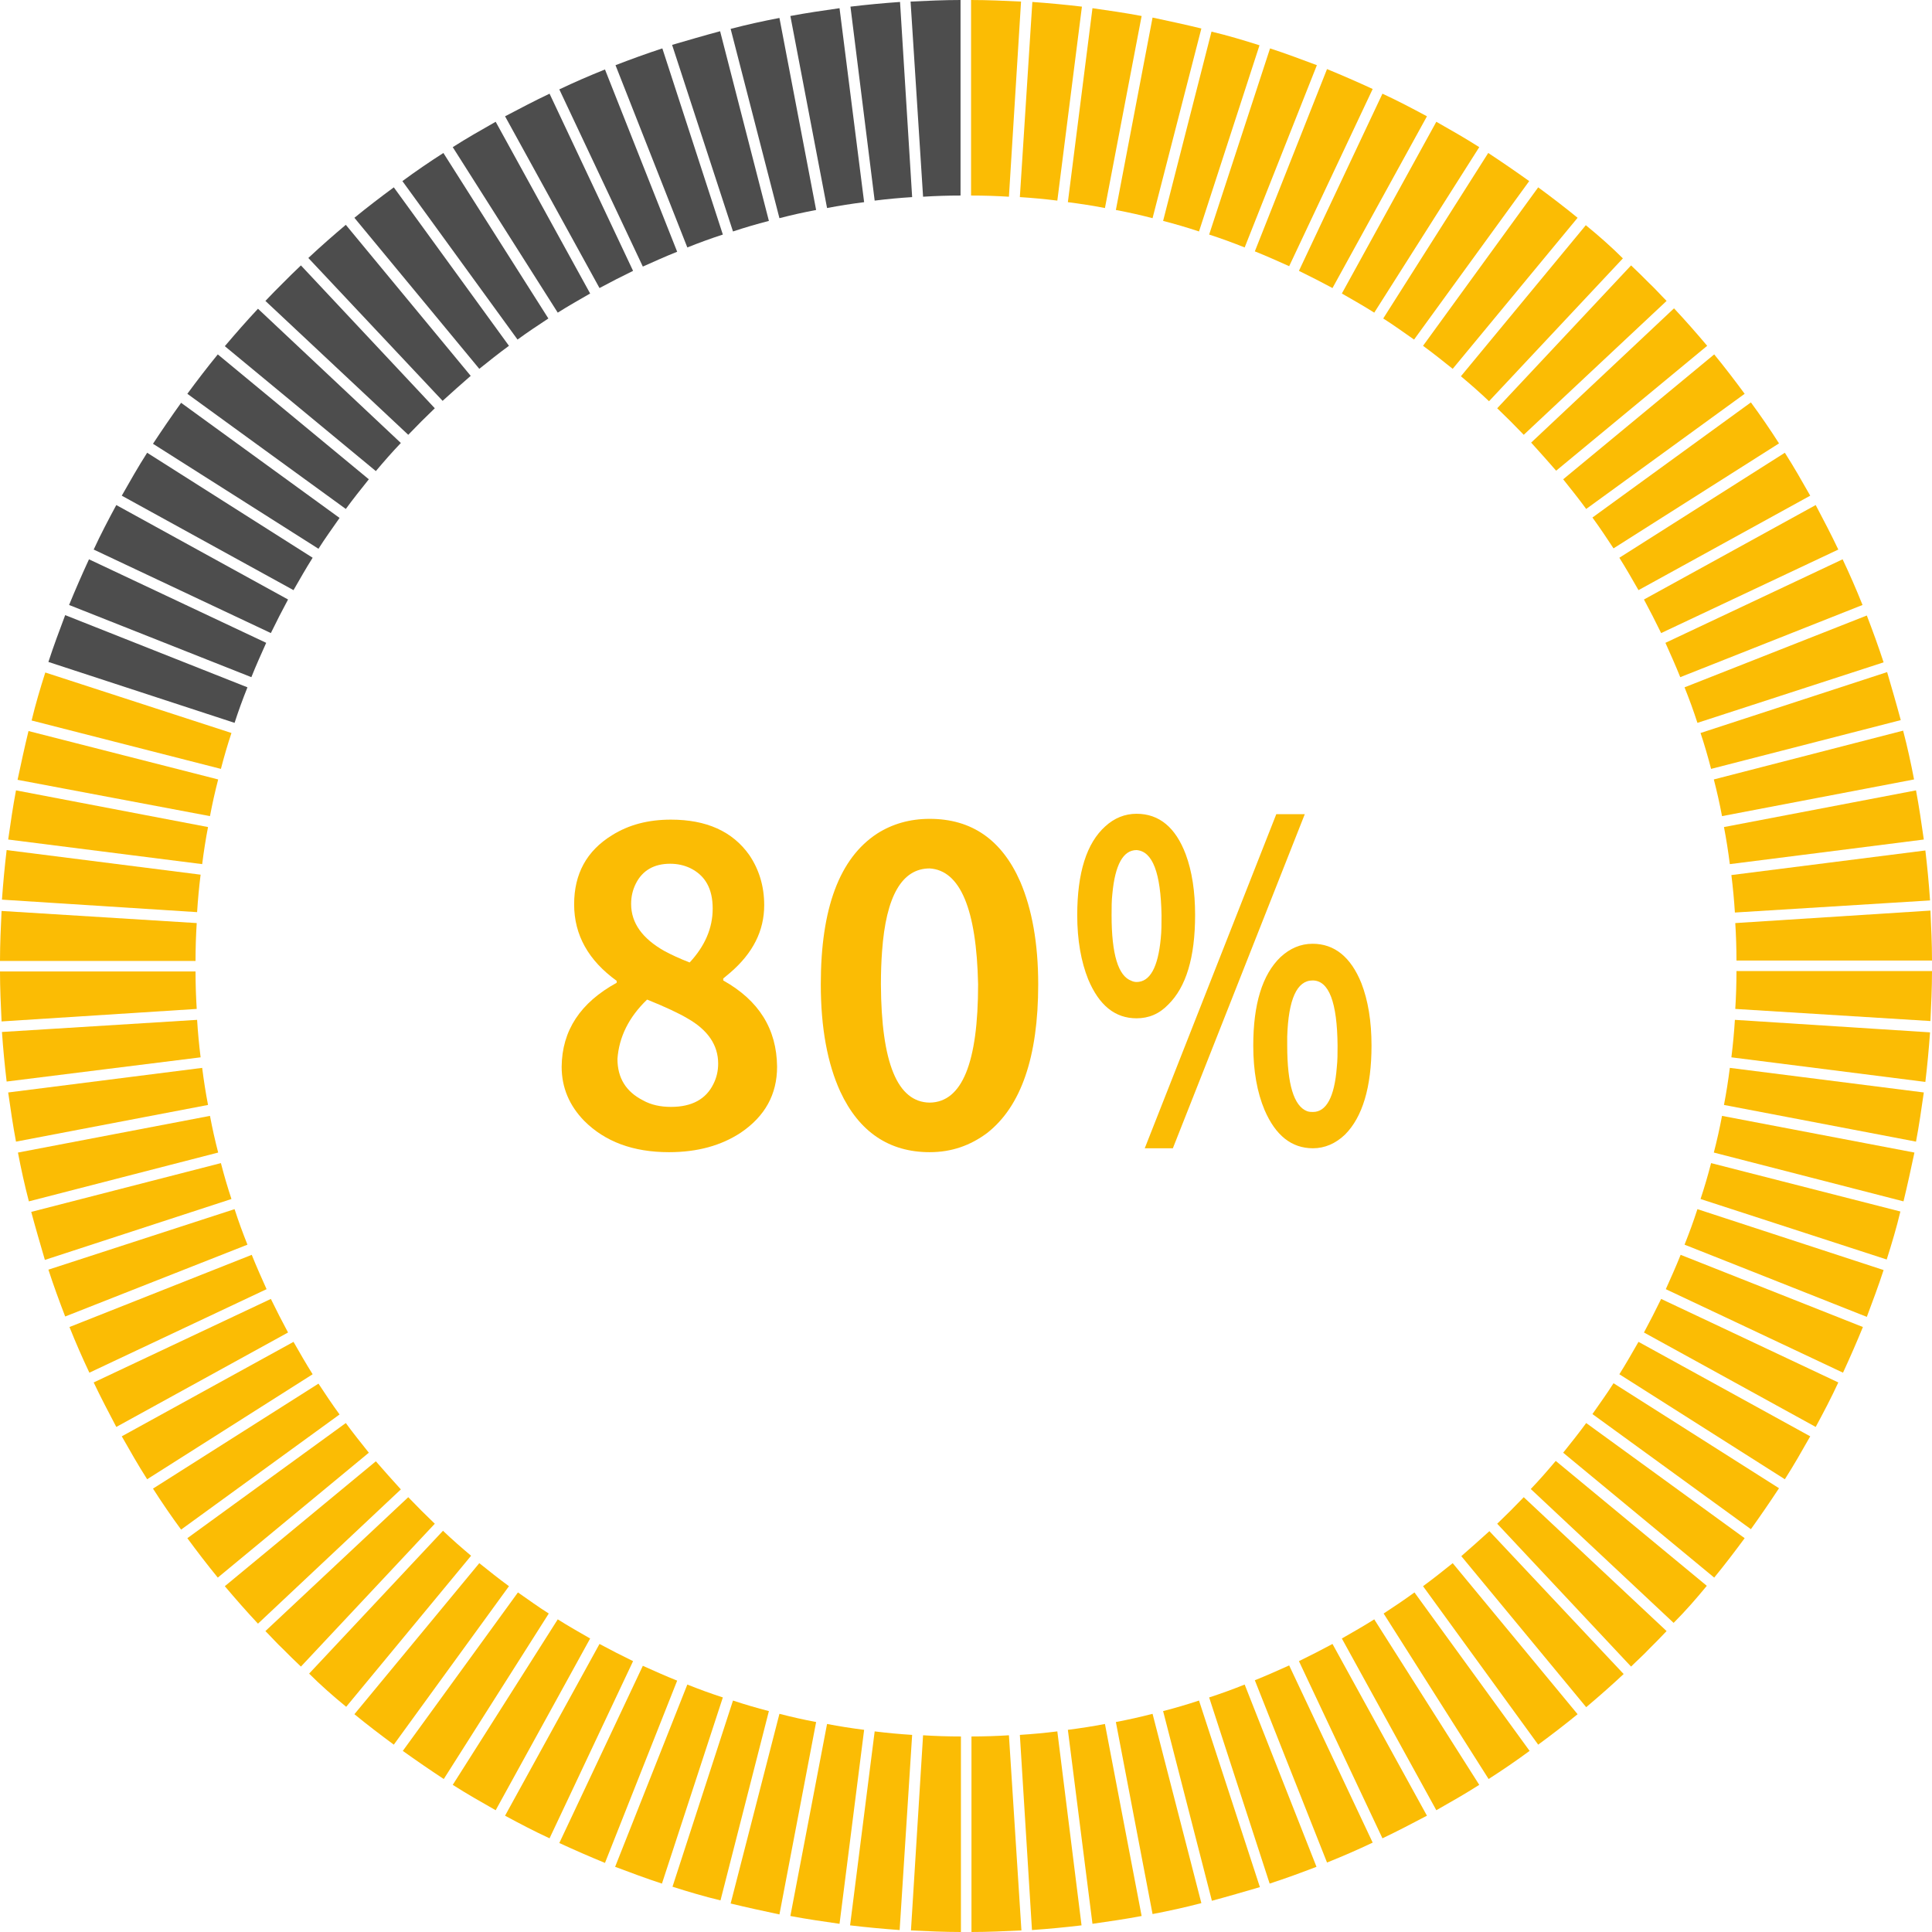 <svg xmlns="http://www.w3.org/2000/svg" xmlns:xlink="http://www.w3.org/1999/xlink" width="500" zoomAndPan="magnify" viewBox="0 0 375 375" height="500" preserveAspectRatio="xMidYMid meet" version="1.0"><path fill="#fbbc04" d="M 216.59 40.758 C 219.016 41.211 221.363 41.742 223.711 42.348 L 233.184 5.531 C 230.074 4.773 226.895 4.09 223.711 3.41 Z M 216.59 40.758 " fill-opacity="1" fill-rule="nonzero"/><path fill="#fbbc04" d="M 307.805 43.711 L 283.562 73.031 C 285.453 74.621 287.273 76.211 289.016 77.879 L 315 50.152 C 312.727 47.879 310.305 45.758 307.805 43.711 Z M 307.805 43.711 " fill-opacity="1" fill-rule="nonzero"/><path fill="#fbbc04" d="M 207.273 39.242 C 209.695 39.547 212.121 39.926 214.469 40.379 L 221.59 3.105 C 218.41 2.5 215.227 2.047 212.047 1.59 Z M 207.273 39.242 " fill-opacity="1" fill-rule="nonzero"/><path fill="#fbbc04" d="M 234.695 45.531 C 237.047 46.289 239.316 47.121 241.59 48.031 L 255.605 12.652 C 252.574 11.516 249.547 10.379 246.516 9.395 Z M 234.695 45.531 " fill-opacity="1" fill-rule="nonzero"/><path fill="#fbbc04" d="M 188.562 37.953 C 190.984 37.953 193.41 38.031 195.832 38.184 L 198.184 0.305 C 195 0.152 191.742 0 188.484 0 L 188.484 37.953 Z M 188.562 37.953 " fill-opacity="1" fill-rule="nonzero"/><path fill="#fbbc04" d="M 197.953 38.258 C 200.379 38.41 202.805 38.637 205.227 38.938 L 210 1.289 C 206.816 0.91 203.562 0.605 200.379 0.379 Z M 197.953 38.258 " fill-opacity="1" fill-rule="nonzero"/><path fill="#fbbc04" d="M 268.484 61.816 C 270.531 63.105 272.5 64.547 274.469 65.91 L 296.816 35.152 C 294.168 33.258 291.516 31.438 288.863 29.695 Z M 268.484 61.816 " fill-opacity="1" fill-rule="nonzero"/><path fill="#fbbc04" d="M 276.211 67.121 C 278.184 68.562 280.074 70.074 281.969 71.59 L 306.211 42.273 C 303.711 40.227 301.137 38.258 298.562 36.363 Z M 276.211 67.121 " fill-opacity="1" fill-rule="nonzero"/><path fill="#4d4d4d" d="M 179.168 38.184 C 181.59 38.031 184.016 37.953 186.438 37.953 L 186.438 0 C 183.184 0 180 0.152 176.742 0.305 Z M 179.168 38.184 " fill-opacity="1" fill-rule="nonzero"/><path fill="#fbbc04" d="M 252.121 52.574 C 254.316 53.637 256.516 54.773 258.637 55.91 L 276.969 22.574 C 274.168 21.062 271.289 19.547 268.332 18.184 Z M 252.121 52.574 " fill-opacity="1" fill-rule="nonzero"/><path fill="#fbbc04" d="M 243.562 48.789 C 245.832 49.695 248.031 50.684 250.227 51.668 L 266.438 17.273 C 263.484 15.91 260.531 14.621 257.574 13.41 Z M 243.562 48.789 " fill-opacity="1" fill-rule="nonzero"/><path fill="#fbbc04" d="M 260.453 56.969 C 262.574 58.184 264.695 59.395 266.742 60.684 L 287.121 28.562 C 284.395 26.816 281.59 25.227 278.789 23.637 Z M 260.453 56.969 " fill-opacity="1" fill-rule="nonzero"/><path fill="#fbbc04" d="M 225.758 42.879 C 228.105 43.484 230.453 44.168 232.727 44.926 L 244.469 8.789 C 241.363 7.805 238.332 6.895 235.152 6.137 Z M 225.758 42.879 " fill-opacity="1" fill-rule="nonzero"/><path fill="#4d4d4d" d="M 116.363 55.91 C 118.484 54.773 120.684 53.637 122.879 52.574 L 106.668 18.184 C 103.789 19.547 100.91 21.062 98.031 22.574 Z M 116.363 55.91 " fill-opacity="1" fill-rule="nonzero"/><path fill="#4d4d4d" d="M 100.453 65.91 C 102.426 64.469 104.469 63.105 106.438 61.816 L 86.062 29.695 C 83.332 31.438 80.684 33.258 78.105 35.152 Z M 100.453 65.91 " fill-opacity="1" fill-rule="nonzero"/><path fill="#4d4d4d" d="M 108.258 60.684 C 110.305 59.395 112.426 58.184 114.547 56.969 L 96.211 23.637 C 93.41 25.227 90.605 26.816 87.879 28.562 Z M 108.258 60.684 " fill-opacity="1" fill-rule="nonzero"/><path fill="#fbbc04" d="M 67.195 331.289 L 91.438 301.969 C 89.547 300.379 87.727 298.789 85.984 297.121 L 60 324.848 C 62.273 327.121 64.695 329.242 67.195 331.289 Z M 67.195 331.289 " fill-opacity="1" fill-rule="nonzero"/><path fill="#4d4d4d" d="M 169.773 38.938 C 172.195 38.637 174.621 38.41 177.047 38.258 L 174.695 0.379 C 171.438 0.605 168.258 0.91 165.074 1.289 Z M 169.773 38.938 " fill-opacity="1" fill-rule="nonzero"/><path fill="#4d4d4d" d="M 85.91 77.805 C 87.727 76.137 89.547 74.547 91.363 72.953 L 67.121 43.637 C 64.695 45.684 62.273 47.805 59.848 50.074 Z M 85.91 77.805 " fill-opacity="1" fill-rule="nonzero"/><path fill="#4d4d4d" d="M 124.773 51.742 C 126.969 50.758 129.168 49.773 131.438 48.863 L 117.426 13.484 C 114.395 14.695 111.438 15.984 108.562 17.348 Z M 124.773 51.742 " fill-opacity="1" fill-rule="nonzero"/><path fill="#4d4d4d" d="M 160.531 40.379 C 162.879 39.926 165.305 39.547 167.727 39.242 L 162.953 1.59 C 159.773 2.047 156.59 2.5 153.41 3.105 Z M 160.531 40.379 " fill-opacity="1" fill-rule="nonzero"/><path fill="#4d4d4d" d="M 151.289 42.348 C 153.637 41.742 155.984 41.211 158.41 40.758 L 151.289 3.484 C 148.105 4.09 145 4.773 141.816 5.605 Z M 151.289 42.348 " fill-opacity="1" fill-rule="nonzero"/><path fill="#4d4d4d" d="M 133.41 48.031 C 135.684 47.121 137.953 46.289 140.305 45.531 L 128.562 9.395 C 125.531 10.379 122.426 11.516 119.469 12.652 Z M 133.41 48.031 " fill-opacity="1" fill-rule="nonzero"/><path fill="#4d4d4d" d="M 142.273 44.926 C 144.547 44.168 146.895 43.484 149.242 42.879 L 139.773 6.062 C 136.668 6.895 133.562 7.805 130.453 8.711 Z M 142.273 44.926 " fill-opacity="1" fill-rule="nonzero"/><path fill="#4d4d4d" d="M 93.031 71.59 C 94.926 70.074 96.816 68.562 98.789 67.121 L 76.438 36.363 C 73.863 38.258 71.289 40.227 68.789 42.273 Z M 93.031 71.59 " fill-opacity="1" fill-rule="nonzero"/><path fill="#fbbc04" d="M 314.316 108.258 C 315.605 110.305 316.816 112.426 318.031 114.547 L 351.363 96.211 C 349.773 93.41 348.184 90.605 346.438 87.879 Z M 314.316 108.258 " fill-opacity="1" fill-rule="nonzero"/><path fill="#fbbc04" d="M 319.09 116.363 C 320.227 118.484 321.363 120.684 322.426 122.879 L 356.816 106.668 C 355.453 103.789 353.938 100.91 352.426 98.031 Z M 319.09 116.363 " fill-opacity="1" fill-rule="nonzero"/><path fill="#fbbc04" d="M 309.09 100.453 C 310.531 102.426 311.895 104.469 313.184 106.438 L 345.305 86.062 C 343.562 83.332 341.742 80.684 339.848 78.105 Z M 309.09 100.453 " fill-opacity="1" fill-rule="nonzero"/><path fill="#fbbc04" d="M 323.258 124.773 C 324.242 126.969 325.227 129.168 326.137 131.438 L 361.516 117.426 C 360.305 114.395 359.016 111.438 357.652 108.562 Z M 323.258 124.773 " fill-opacity="1" fill-rule="nonzero"/><path fill="#fbbc04" d="M 290.605 79.242 C 292.348 80.91 294.09 82.652 295.758 84.395 L 323.484 58.41 C 322.348 57.273 321.289 56.062 320.074 54.926 C 318.938 53.789 317.805 52.652 316.59 51.516 Z M 290.605 79.242 " fill-opacity="1" fill-rule="nonzero"/><path fill="#fbbc04" d="M 297.195 85.91 C 298.863 87.727 300.453 89.547 302.047 91.363 L 331.363 67.121 C 329.316 64.695 327.195 62.273 324.926 59.848 Z M 297.195 85.91 " fill-opacity="1" fill-rule="nonzero"/><path fill="#fbbc04" d="M 330.074 142.273 C 330.832 144.547 331.516 146.895 332.121 149.242 L 368.938 139.773 C 368.105 136.668 367.195 133.562 366.289 130.453 Z M 330.074 142.273 " fill-opacity="1" fill-rule="nonzero"/><path fill="#fbbc04" d="M 373.711 165.074 L 336.059 169.848 C 336.363 172.273 336.59 174.695 336.742 177.121 L 374.621 174.773 C 374.395 171.438 374.09 168.258 373.711 165.074 Z M 373.711 165.074 " fill-opacity="1" fill-rule="nonzero"/><path fill="#fbbc04" d="M 334.621 160.531 C 335.074 162.879 335.453 165.305 335.758 167.727 L 373.41 162.953 C 372.953 159.773 372.5 156.59 371.895 153.41 Z M 334.621 160.531 " fill-opacity="1" fill-rule="nonzero"/><path fill="#fbbc04" d="M 331.289 307.805 L 301.969 283.562 C 300.379 285.453 298.789 287.273 297.121 289.016 L 324.848 315 C 327.121 312.727 329.242 310.305 331.289 307.805 Z M 331.289 307.805 " fill-opacity="1" fill-rule="nonzero"/><path fill="#fbbc04" d="M 332.652 151.289 C 333.258 153.637 333.789 155.984 334.242 158.41 L 371.516 151.289 C 370.91 148.105 370.227 145 369.395 141.816 Z M 332.652 151.289 " fill-opacity="1" fill-rule="nonzero"/><path fill="#fbbc04" d="M 326.969 133.41 C 327.879 135.684 328.711 137.953 329.469 140.305 L 365.605 128.562 C 364.621 125.531 363.484 122.426 362.348 119.469 Z M 326.969 133.41 " fill-opacity="1" fill-rule="nonzero"/><path fill="#fbbc04" d="M 303.41 93.031 C 304.926 94.926 306.438 96.816 307.879 98.789 L 338.637 76.438 C 336.742 73.863 334.773 71.289 332.727 68.789 Z M 303.41 93.031 " fill-opacity="1" fill-rule="nonzero"/><path fill="#fbbc04" d="M 307.879 276.211 C 306.438 278.184 304.926 280.074 303.41 281.969 L 332.727 306.211 C 334.773 303.711 336.742 301.137 338.637 298.562 Z M 307.879 276.211 " fill-opacity="1" fill-rule="nonzero"/><path fill="#fbbc04" d="M 334.242 216.59 C 333.789 219.016 333.258 221.363 332.652 223.711 L 369.469 233.184 C 370.227 230.074 370.91 226.895 371.59 223.711 Z M 334.242 216.59 " fill-opacity="1" fill-rule="nonzero"/><path fill="#fbbc04" d="M 332.121 225.758 C 331.516 228.105 330.832 230.453 330.074 232.727 L 366.211 244.469 C 367.195 241.363 368.105 238.332 368.863 235.152 Z M 332.121 225.758 " fill-opacity="1" fill-rule="nonzero"/><path fill="#fbbc04" d="M 336.742 197.953 C 336.59 200.379 336.363 202.805 336.062 205.227 L 373.711 210 C 374.09 206.816 374.395 203.562 374.621 200.379 Z M 336.742 197.953 " fill-opacity="1" fill-rule="nonzero"/><path fill="#fbbc04" d="M 337.047 188.562 C 337.047 190.984 336.969 193.41 336.816 195.832 L 374.695 198.184 C 374.848 195 375 191.742 375 188.484 L 337.047 188.484 Z M 337.047 188.562 " fill-opacity="1" fill-rule="nonzero"/><path fill="#fbbc04" d="M 336.816 179.168 C 336.969 181.59 337.047 184.016 337.047 186.438 L 375 186.438 C 375 183.184 374.848 180 374.695 176.742 Z M 336.816 179.168 " fill-opacity="1" fill-rule="nonzero"/><path fill="#fbbc04" d="M 335.758 207.273 C 335.453 209.695 335.074 212.121 334.621 214.469 L 371.895 221.59 C 372.5 218.41 372.953 215.227 373.41 212.047 Z M 335.758 207.273 " fill-opacity="1" fill-rule="nonzero"/><path fill="#fbbc04" d="M 318.031 260.453 C 316.816 262.574 315.605 264.695 314.316 266.742 L 346.438 287.121 C 348.184 284.395 349.773 281.59 351.363 278.789 Z M 318.031 260.453 " fill-opacity="1" fill-rule="nonzero"/><path fill="#fbbc04" d="M 313.184 268.484 C 311.895 270.531 310.453 272.5 309.09 274.469 L 339.848 296.816 C 341.742 294.168 343.562 291.516 345.305 288.863 Z M 313.184 268.484 " fill-opacity="1" fill-rule="nonzero"/><path fill="#fbbc04" d="M 326.211 243.562 C 325.305 245.832 324.316 248.031 323.332 250.227 L 357.727 266.438 C 359.09 263.484 360.379 260.531 361.59 257.574 Z M 326.211 243.562 " fill-opacity="1" fill-rule="nonzero"/><path fill="#fbbc04" d="M 329.469 234.695 C 328.711 237.047 327.879 239.316 326.969 241.59 L 362.348 255.605 C 363.484 252.574 364.621 249.547 365.605 246.516 Z M 329.469 234.695 " fill-opacity="1" fill-rule="nonzero"/><path fill="#fbbc04" d="M 322.426 252.121 C 321.363 254.316 320.227 256.516 319.09 258.637 L 352.426 276.969 C 353.938 274.168 355.453 271.289 356.816 268.332 Z M 322.426 252.121 " fill-opacity="1" fill-rule="nonzero"/><path fill="#fbbc04" d="M 98.789 307.879 C 96.816 306.438 94.926 304.926 93.031 303.41 L 68.789 332.727 C 71.289 334.773 73.863 336.742 76.438 338.637 Z M 98.789 307.879 " fill-opacity="1" fill-rule="nonzero"/><path fill="#fbbc04" d="M 38.258 177.047 C 38.41 174.621 38.637 172.195 38.938 169.773 L 1.289 165 C 0.91 168.184 0.605 171.438 0.379 174.621 Z M 38.258 177.047 " fill-opacity="1" fill-rule="nonzero"/><path fill="#fbbc04" d="M 37.953 186.438 C 37.953 184.016 38.031 181.59 38.184 179.168 L 0.305 176.816 C 0.152 180 0 183.258 0 186.516 L 37.953 186.516 Z M 37.953 186.438 " fill-opacity="1" fill-rule="nonzero"/><path fill="#fbbc04" d="M 39.242 167.727 C 39.547 165.305 39.926 162.879 40.379 160.531 L 3.105 153.41 C 2.5 156.59 2.047 159.773 1.59 162.953 Z M 39.242 167.727 " fill-opacity="1" fill-rule="nonzero"/><path fill="#fbbc04" d="M 40.758 158.41 C 41.211 155.984 41.742 153.637 42.348 151.289 L 5.531 141.895 C 4.773 145 4.09 148.184 3.41 151.363 Z M 40.758 158.41 " fill-opacity="1" fill-rule="nonzero"/><path fill="#fbbc04" d="M 38.938 205.227 C 38.637 202.805 38.41 200.379 38.258 197.953 L 0.379 200.305 C 0.605 203.562 0.91 206.742 1.289 209.926 Z M 38.938 205.227 " fill-opacity="1" fill-rule="nonzero"/><path fill="#fbbc04" d="M 38.184 195.832 C 38.031 193.41 37.953 190.984 37.953 188.562 L 0 188.562 C 0 191.816 0.152 195 0.305 198.258 Z M 38.184 195.832 " fill-opacity="1" fill-rule="nonzero"/><path fill="#4d4d4d" d="M 48.789 131.438 C 49.695 129.168 50.684 126.969 51.668 124.773 L 17.273 108.562 C 15.91 111.516 14.621 114.469 13.41 117.426 Z M 48.789 131.438 " fill-opacity="1" fill-rule="nonzero"/><path fill="#4d4d4d" d="M 52.574 122.879 C 53.637 120.684 54.773 118.484 55.91 116.363 L 22.574 98.031 C 21.062 100.832 19.547 103.711 18.184 106.668 Z M 52.574 122.879 " fill-opacity="1" fill-rule="nonzero"/><path fill="#4d4d4d" d="M 61.816 106.516 C 63.105 104.469 64.547 102.5 65.91 100.531 L 35.152 78.184 C 33.258 80.832 31.438 83.484 29.695 86.137 Z M 61.816 106.516 " fill-opacity="1" fill-rule="nonzero"/><path fill="#4d4d4d" d="M 56.969 114.547 C 58.184 112.426 59.395 110.305 60.684 108.258 L 28.562 87.879 C 26.816 90.605 25.227 93.41 23.637 96.211 Z M 56.969 114.547 " fill-opacity="1" fill-rule="nonzero"/><path fill="#4d4d4d" d="M 45.531 140.305 C 46.289 137.953 47.121 135.684 48.031 133.41 L 12.652 119.395 C 11.516 122.426 10.379 125.453 9.395 128.484 Z M 45.531 140.305 " fill-opacity="1" fill-rule="nonzero"/><path fill="#fbbc04" d="M 40.379 214.469 C 39.926 212.121 39.547 209.695 39.242 207.273 L 1.59 212.047 C 2.047 215.227 2.5 218.41 3.105 221.59 Z M 40.379 214.469 " fill-opacity="1" fill-rule="nonzero"/><path fill="#fbbc04" d="M 42.879 149.242 C 43.484 146.895 44.168 144.547 44.926 142.273 L 8.789 130.531 C 7.805 133.637 6.895 136.668 6.137 139.848 Z M 42.879 149.242 " fill-opacity="1" fill-rule="nonzero"/><path fill="#fbbc04" d="M 42.348 223.711 C 41.742 221.363 41.211 219.016 40.758 216.59 L 3.484 223.711 C 4.09 226.895 4.773 230 5.605 233.184 Z M 42.348 223.711 " fill-opacity="1" fill-rule="nonzero"/><path fill="#fbbc04" d="M 71.59 281.969 C 70.074 280.074 68.562 278.184 67.121 276.211 L 36.363 298.562 C 38.258 301.137 40.227 303.711 42.273 306.211 Z M 71.59 281.969 " fill-opacity="1" fill-rule="nonzero"/><path fill="#fbbc04" d="M 84.395 295.758 C 82.652 294.09 80.91 292.348 79.242 290.605 L 51.516 316.59 C 52.652 317.727 53.711 318.938 54.926 320.074 C 56.062 321.211 57.195 322.348 58.41 323.484 Z M 84.395 295.758 " fill-opacity="1" fill-rule="nonzero"/><path fill="#fbbc04" d="M 65.91 274.547 C 64.469 272.574 63.105 270.531 61.816 268.562 L 29.695 288.938 C 31.438 291.668 33.258 294.316 35.152 296.895 Z M 65.91 274.547 " fill-opacity="1" fill-rule="nonzero"/><path fill="#fbbc04" d="M 295.758 290.605 C 294.09 292.348 292.348 294.09 290.605 295.758 L 316.59 323.484 C 317.727 322.348 318.938 321.289 320.074 320.074 C 321.211 318.938 322.348 317.805 323.484 316.59 Z M 295.758 290.605 " fill-opacity="1" fill-rule="nonzero"/><path fill="#fbbc04" d="M 106.516 313.184 C 104.469 311.895 102.5 310.453 100.531 309.09 L 78.184 339.848 C 80.832 341.742 83.484 343.562 86.137 345.305 Z M 106.516 313.184 " fill-opacity="1" fill-rule="nonzero"/><path fill="#fbbc04" d="M 48.031 241.59 C 47.121 239.316 46.289 237.047 45.531 234.695 L 9.395 246.438 C 10.379 249.469 11.516 252.574 12.652 255.531 Z M 48.031 241.59 " fill-opacity="1" fill-rule="nonzero"/><path fill="#fbbc04" d="M 60.684 266.742 C 59.395 264.695 58.184 262.574 56.969 260.453 L 23.637 278.789 C 25.227 281.59 26.816 284.395 28.562 287.121 Z M 60.684 266.742 " fill-opacity="1" fill-rule="nonzero"/><path fill="#fbbc04" d="M 44.926 232.727 C 44.168 230.453 43.484 228.105 42.879 225.758 L 6.062 235.227 C 6.895 238.332 7.805 241.438 8.711 244.547 Z M 44.926 232.727 " fill-opacity="1" fill-rule="nonzero"/><path fill="#fbbc04" d="M 55.91 258.637 C 54.773 256.516 53.637 254.316 52.574 252.121 L 18.184 268.332 C 19.547 271.211 21.062 274.09 22.574 276.969 Z M 55.91 258.637 " fill-opacity="1" fill-rule="nonzero"/><path fill="#fbbc04" d="M 51.742 250.227 C 50.758 248.031 49.773 245.832 48.863 243.562 L 13.484 257.574 C 14.695 260.605 15.984 263.562 17.348 266.438 Z M 51.742 250.227 " fill-opacity="1" fill-rule="nonzero"/><path fill="#fbbc04" d="M 77.805 289.09 C 76.137 287.273 74.547 285.453 72.953 283.637 L 43.637 307.879 C 45.684 310.305 47.805 312.727 50.074 315.152 Z M 77.805 289.09 " fill-opacity="1" fill-rule="nonzero"/><path fill="#fbbc04" d="M 186.438 337.047 C 184.016 337.047 181.59 336.969 179.168 336.816 L 176.816 374.695 C 180 374.848 183.258 375 186.516 375 L 186.516 337.047 Z M 186.438 337.047 " fill-opacity="1" fill-rule="nonzero"/><path fill="#fbbc04" d="M 158.41 334.242 C 155.984 333.789 153.637 333.258 151.289 332.652 L 141.816 369.469 C 144.926 370.227 148.105 370.91 151.289 371.59 Z M 158.41 334.242 " fill-opacity="1" fill-rule="nonzero"/><path fill="#fbbc04" d="M 167.727 335.758 C 165.305 335.453 162.879 335.074 160.531 334.621 L 153.41 371.895 C 156.59 372.5 159.773 372.953 162.953 373.41 Z M 167.727 335.758 " fill-opacity="1" fill-rule="nonzero"/><path fill="#fbbc04" d="M 177.047 336.742 C 174.621 336.59 172.195 336.363 169.773 336.062 L 165 373.711 C 168.184 374.09 171.438 374.395 174.621 374.621 Z M 177.047 336.742 " fill-opacity="1" fill-rule="nonzero"/><path fill="#fbbc04" d="M 195.832 336.816 C 193.41 336.969 190.984 337.047 188.562 337.047 L 188.562 375 C 191.816 375 195 374.848 198.258 374.695 Z M 195.832 336.816 " fill-opacity="1" fill-rule="nonzero"/><path fill="#fbbc04" d="M 205.227 336.062 C 202.805 336.363 200.379 336.59 197.953 336.742 L 200.305 374.621 C 203.562 374.395 206.742 374.09 209.926 373.711 Z M 205.227 336.062 " fill-opacity="1" fill-rule="nonzero"/><path fill="#fbbc04" d="M 122.879 322.426 C 120.684 321.363 118.484 320.227 116.363 319.09 L 98.031 352.426 C 100.832 353.938 103.711 355.453 106.668 356.816 Z M 122.879 322.426 " fill-opacity="1" fill-rule="nonzero"/><path fill="#fbbc04" d="M 149.242 332.121 C 146.895 331.516 144.547 330.832 142.273 330.074 L 130.531 366.211 C 133.637 367.195 136.668 368.105 139.848 368.863 Z M 149.242 332.121 " fill-opacity="1" fill-rule="nonzero"/><path fill="#fbbc04" d="M 214.469 334.621 C 212.121 335.074 209.695 335.453 207.273 335.758 L 212.047 373.41 C 215.227 372.953 218.41 372.5 221.59 371.895 Z M 214.469 334.621 " fill-opacity="1" fill-rule="nonzero"/><path fill="#fbbc04" d="M 114.547 318.031 C 112.426 316.816 110.305 315.605 108.258 314.316 L 87.879 346.438 C 90.605 348.184 93.41 349.773 96.211 351.363 Z M 114.547 318.031 " fill-opacity="1" fill-rule="nonzero"/><path fill="#fbbc04" d="M 131.438 326.211 C 129.168 325.305 126.969 324.316 124.773 323.332 L 108.562 357.727 C 111.516 359.09 114.469 360.379 117.426 361.59 Z M 131.438 326.211 " fill-opacity="1" fill-rule="nonzero"/><path fill="#fbbc04" d="M 140.305 329.469 C 137.953 328.711 135.684 327.879 133.41 326.969 L 119.395 362.348 C 122.426 363.484 125.453 364.621 128.484 365.605 Z M 140.305 329.469 " fill-opacity="1" fill-rule="nonzero"/><path fill="#fbbc04" d="M 266.742 314.316 C 264.695 315.605 262.574 316.816 260.453 318.031 L 278.789 351.363 C 281.59 349.773 284.395 348.184 287.121 346.438 Z M 266.742 314.316 " fill-opacity="1" fill-rule="nonzero"/><path fill="#fbbc04" d="M 289.09 297.195 C 287.273 298.863 285.453 300.453 283.637 302.047 L 307.879 331.363 C 310.305 329.316 312.727 327.195 315.152 324.926 Z M 289.09 297.195 " fill-opacity="1" fill-rule="nonzero"/><path fill="#fbbc04" d="M 281.969 303.41 C 280.074 304.926 278.184 306.438 276.211 307.879 L 298.562 338.637 C 301.137 336.742 303.711 334.773 306.211 332.727 Z M 281.969 303.41 " fill-opacity="1" fill-rule="nonzero"/><path fill="#4d4d4d" d="M 50.074 59.926 C 47.879 62.273 45.758 64.695 43.637 67.195 L 72.953 91.438 C 74.547 89.547 76.137 87.727 77.805 85.984 Z M 50.074 59.926 " fill-opacity="1" fill-rule="nonzero"/><path fill="#4d4d4d" d="M 79.242 84.395 C 80.91 82.652 82.652 80.91 84.395 79.242 L 58.41 51.516 C 57.195 52.652 56.062 53.789 54.926 54.926 C 53.789 56.062 52.652 57.195 51.516 58.41 Z M 79.242 84.395 " fill-opacity="1" fill-rule="nonzero"/><path fill="#fbbc04" d="M 274.547 309.09 C 272.574 310.531 270.531 311.895 268.562 313.184 L 288.938 345.305 C 291.668 343.562 294.316 341.742 296.895 339.848 Z M 274.547 309.09 " fill-opacity="1" fill-rule="nonzero"/><path fill="#4d4d4d" d="M 67.121 98.789 C 68.562 96.816 70.074 94.926 71.59 93.031 L 42.273 68.789 C 40.227 71.289 38.258 73.863 36.363 76.438 Z M 67.121 98.789 " fill-opacity="1" fill-rule="nonzero"/><path fill="#fbbc04" d="M 241.59 326.969 C 239.316 327.879 237.047 328.711 234.695 329.469 L 246.438 365.605 C 249.469 364.621 252.574 363.484 255.531 362.348 Z M 241.59 326.969 " fill-opacity="1" fill-rule="nonzero"/><path fill="#fbbc04" d="M 232.727 330.074 C 230.453 330.832 228.105 331.516 225.758 332.121 L 235.227 368.938 C 238.332 368.105 241.438 367.195 244.547 366.289 Z M 232.727 330.074 " fill-opacity="1" fill-rule="nonzero"/><path fill="#fbbc04" d="M 223.711 332.652 C 221.363 333.258 219.016 333.789 216.59 334.242 L 223.711 371.516 C 226.895 370.91 230 370.227 233.184 369.395 Z M 223.711 332.652 " fill-opacity="1" fill-rule="nonzero"/><path fill="#fbbc04" d="M 250.227 323.258 C 248.031 324.242 245.832 325.227 243.562 326.137 L 257.574 361.516 C 260.605 360.305 263.562 359.016 266.438 357.652 Z M 250.227 323.258 " fill-opacity="1" fill-rule="nonzero"/><path fill="#fbbc04" d="M 258.637 319.09 C 256.516 320.227 254.316 321.363 252.121 322.426 L 268.332 356.816 C 271.211 355.453 274.09 353.938 276.969 352.426 Z M 258.637 319.09 " fill-opacity="1" fill-rule="nonzero"/><path fill="#fbbc04" d="M 129.848 223.637 C 122.879 223.637 117.426 221.59 113.41 217.574 C 110.531 214.621 109.016 211.137 109.016 207.047 C 109.09 200 112.652 194.621 119.695 190.758 L 119.695 190.379 C 114.242 186.438 111.438 181.516 111.438 175.531 C 111.438 169.621 113.863 165.152 118.789 162.121 C 122.047 160.074 125.832 159.09 130.227 159.09 C 137.121 159.09 142.195 161.363 145.453 165.984 C 147.348 168.789 148.332 172.047 148.332 175.684 C 148.332 180.684 146.137 185 141.742 188.789 C 141.211 189.242 140.758 189.621 140.379 189.926 L 140.379 190.305 C 147.273 194.168 150.758 199.695 150.832 207.047 C 150.832 212.426 148.484 216.668 143.789 219.848 C 140 222.348 135.379 223.637 129.848 223.637 Z M 130.227 214.848 C 134.316 214.848 137.047 213.332 138.484 210.379 C 139.09 209.168 139.395 207.879 139.395 206.438 C 139.395 202.879 137.426 199.926 133.41 197.652 C 131.742 196.668 129.168 195.453 125.605 194.016 C 122.047 197.426 120.152 201.289 119.848 205.531 C 119.848 209.242 121.516 211.895 124.773 213.562 C 126.363 214.469 128.258 214.848 130.227 214.848 Z M 133.863 186.816 C 136.816 183.637 138.332 180.152 138.332 176.363 C 138.332 172.5 136.895 169.926 133.938 168.484 C 132.805 167.953 131.516 167.652 130.074 167.652 C 126.969 167.652 124.695 168.938 123.41 171.516 C 122.805 172.727 122.5 174.016 122.5 175.453 C 122.5 179.168 124.695 182.195 129.016 184.621 C 130.305 185.305 131.895 186.062 133.863 186.816 Z M 133.863 186.816 " fill-opacity="1" fill-rule="nonzero"/><path fill="#fbbc04" d="M 180.453 223.637 C 172.574 223.637 166.742 219.695 163.105 211.895 C 160.605 206.438 159.316 199.469 159.316 191.062 C 159.316 176.289 162.953 166.59 170.227 161.816 C 173.184 159.926 176.59 158.938 180.453 158.938 C 188.637 158.938 194.469 163.031 198.031 171.137 C 200.305 176.438 201.516 183.105 201.516 191.062 C 201.516 205.152 198.184 214.773 191.59 219.926 C 188.332 222.348 184.695 223.637 180.453 223.637 Z M 180.453 214.016 C 186.742 213.938 189.848 206.289 189.848 191.062 C 189.547 176.438 186.363 168.938 180.453 168.562 C 175.074 168.562 171.969 173.938 171.211 184.621 C 171.062 186.59 170.984 188.711 170.984 191.062 C 171.062 206.289 174.168 213.938 180.453 214.016 Z M 180.453 214.016 " fill-opacity="1" fill-rule="nonzero"/><path fill="#fbbc04" d="M 220.605 197.652 C 216.438 197.652 213.332 195.152 211.211 190.074 C 209.848 186.668 209.09 182.5 209.09 177.652 C 209.09 169.395 210.91 163.637 214.547 160.379 C 216.289 158.789 218.332 157.953 220.605 157.953 C 225 157.953 228.184 160.605 230.152 165.832 C 231.363 169.09 231.969 173.031 231.969 177.574 C 231.969 185.832 230.227 191.59 226.742 195 C 225 196.816 222.953 197.652 220.605 197.652 Z M 220.605 190.605 C 223.184 190.605 224.773 187.805 225.305 182.121 C 225.453 180.758 225.453 179.242 225.453 177.652 C 225.305 169.395 223.711 165.227 220.605 165 C 218.031 165 216.438 167.805 215.91 173.484 C 215.758 174.773 215.758 176.211 215.758 177.652 C 215.758 185.227 217.047 189.469 219.621 190.379 C 219.926 190.531 220.305 190.605 220.605 190.605 Z M 222.195 222.879 L 247.727 158.031 L 253.258 158.031 L 227.652 222.879 Z M 254.848 222.879 C 250.684 222.879 247.574 220.379 245.453 215.453 C 244.016 212.047 243.258 207.879 243.258 202.953 C 243.258 194.926 245 189.168 248.562 185.758 C 250.379 184.09 252.426 183.184 254.773 183.184 C 259.016 183.184 262.195 185.758 264.242 190.832 C 265.531 194.168 266.211 198.184 266.211 202.953 C 266.211 210.984 264.469 216.816 261.062 220.227 C 259.242 221.969 257.121 222.879 254.848 222.879 Z M 254.848 215.832 C 257.426 215.832 259.016 212.953 259.469 207.195 C 259.621 205.832 259.621 204.395 259.621 202.953 C 259.547 194.547 257.953 190.305 254.773 190.305 C 251.742 190.305 250.074 193.938 249.848 201.211 C 249.848 201.816 249.848 202.426 249.848 202.953 C 249.848 210.453 251.137 214.695 253.711 215.684 C 254.168 215.832 254.469 215.832 254.848 215.832 Z M 254.848 215.832 " fill-opacity="1" fill-rule="nonzero"/></svg>